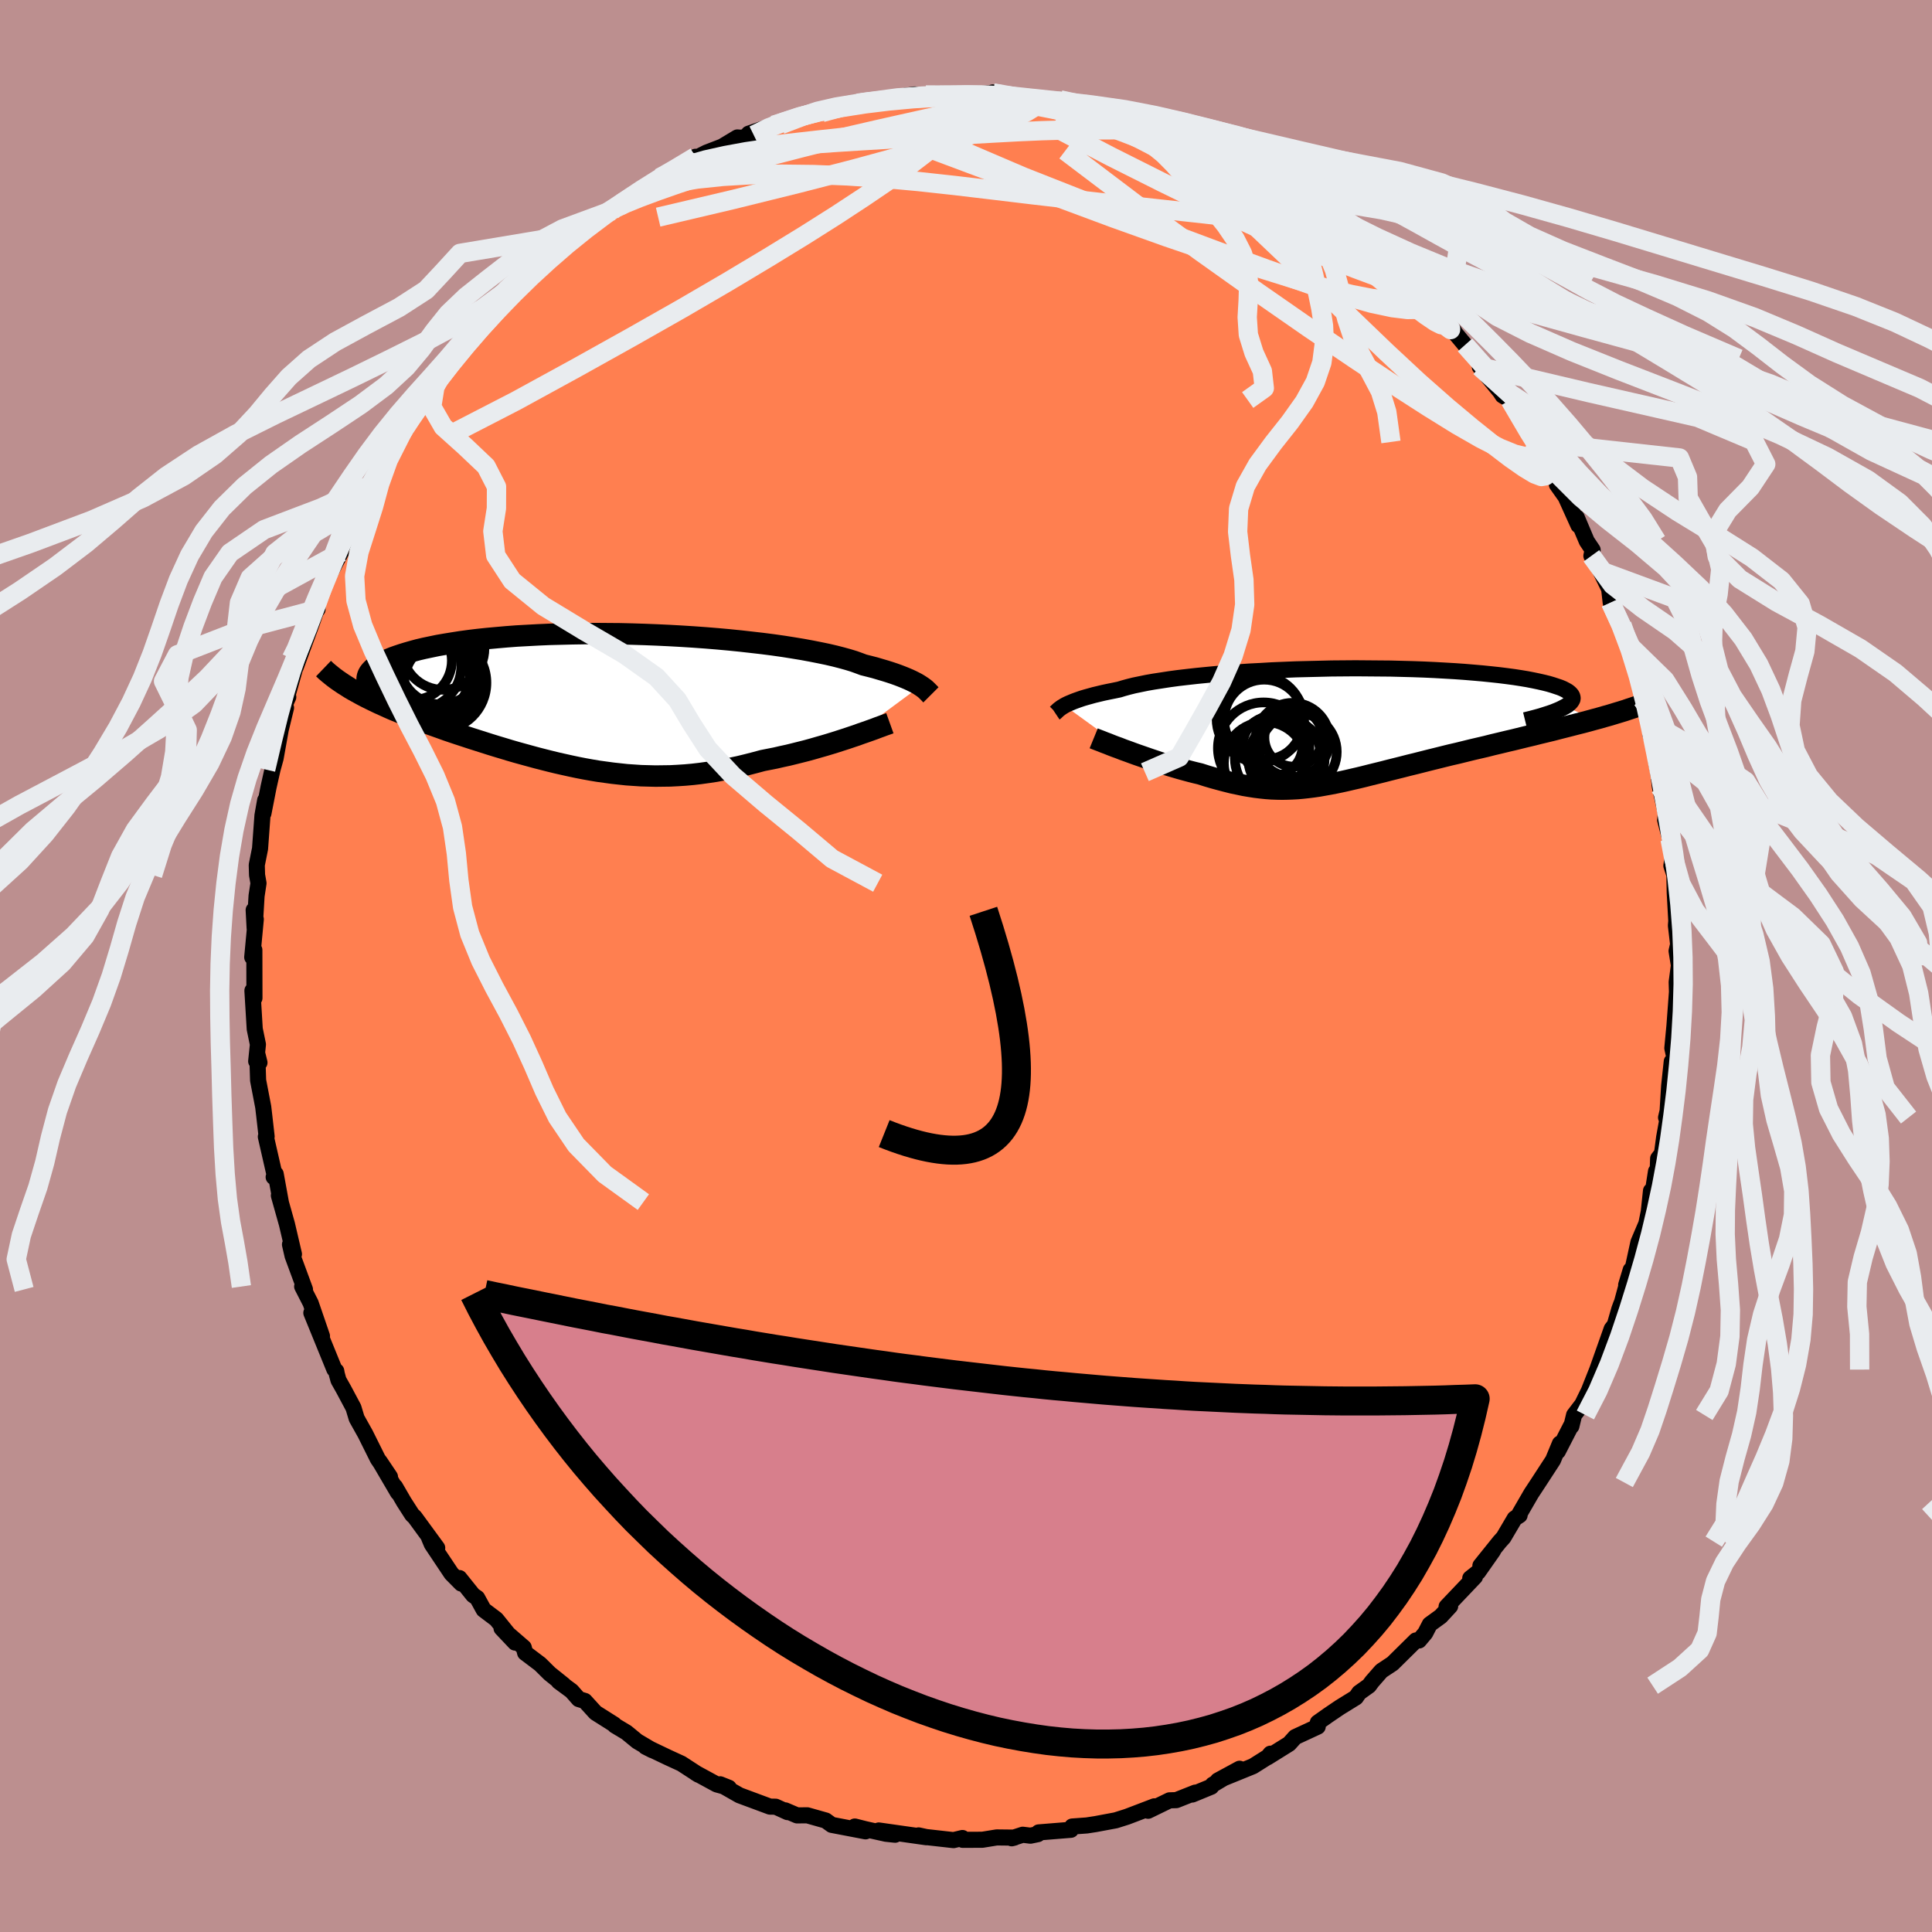 <svg xmlns="http://www.w3.org/2000/svg" width="500" height="500" viewBox="-100 -100 200 200"><defs><clipPath id="c"><path d="m33.32-1.53-.2-.13-.22-.13-.25-.13-.28-.14-.3-.14-.33-.14-.37-.15-.39-.15-.42-.15-.45-.15-.48-.15-.51-.15-.54-.16-.58-.15-.6-.15-.48-.18-.53-.19-.59-.18-.65-.18-.7-.18-.77-.18-.82-.17-.86-.17-.92-.17-.97-.16-1.01-.16-1.05-.15-1.09-.14-1.13-.13-1.15-.13-1.19-.12-1.21-.11-1.22-.1-1.25-.09-1.26-.08-1.26-.07-1.28-.06-1.27-.05-1.27-.04-1.27-.03-1.26-.01-1.25-.01h-1.23l-1.22.02-1.2.03-1.17.03-1.15.05-1.11.06-1.09.06-1.06.08-1.02.09-.99.09-.95.1-.91.11-.88.12-.83.13-.8.13-.75.13-.72.15-.67.14-.64.15-.59.16-.56.16-.52.16-.48.16-.45.16-.42.17-.38.16-.34.18-.31.17-.27.17-.24.18-.2.18-.17.18-.14.18-.1.18-.07.18-.04.18-.01.18-1.36 1.14.4.22.4.22.42.22.44.22.45.22.46.22.47.21.48.22.5.22.51.21.51.21.53.22.54.21.55.21.56.22.57.21.59.21.59.21.61.22.62.21.63.21.64.21.64.21.66.21.66.21.66.21.68.21.67.2.69.21.69.2.69.19.69.19.7.19.7.18.71.18.7.17.71.16.72.16.71.15.72.14.72.13.72.12.73.1.73.1.73.08.74.08.74.05.74.05.75.02.76.02.75-.01.77-.01.77-.04.77-.05.78-.07.78-.09.79-.11.8-.12.8-.15.81-.16.81-.17.82-.2.82-.21.82-.22.66-.13.66-.13.65-.15.65-.14.65-.16.64-.16.63-.16.62-.17.62-.18.6-.17.6-.18.58-.18.56-.18.56-.18.53-.18"/></clipPath><clipPath id="b"><path d="m-29.36-2.02.19-.1.21-.1.24-.1.26-.11.29-.11.31-.11.35-.12.37-.11.4-.11.43-.12.46-.11.5-.12.52-.11.55-.11.58-.12.46-.14.51-.14.56-.14.63-.13.68-.14.74-.13.79-.12.84-.13.89-.12.94-.11.98-.11 1.02-.1 1.06-.1 1.1-.09 1.12-.08 1.15-.08 1.18-.06 1.19-.07 1.22-.05 1.22-.05 1.23-.03 1.24-.03 1.24-.03 1.24-.01 1.23-.01 1.22.01 1.21.01 1.19.01 1.17.03 1.15.03 1.13.04 1.09.05 1.07.06 1.03.06 1 .07.96.08.92.08.88.09.84.09.8.1.75.1.71.11.66.11.62.12.57.12.53.12.48.12.44.13.39.13.36.12.31.13.27.14.23.13.18.14.14.14.1.13.06.15.02.14-.02.14-.07.14-.11.15-.14.14-.18.15-.23.14 2.97 1.35-.58.16-.6.16-.6.15-.62.16-.63.16-.63.16-.65.17-.66.16-.67.16-.67.17-.68.16-.69.17-.69.17-.69.16-.7.17-.72.17-.71.18-.73.17-.73.17-.73.18-.73.18-.74.17-.73.18-.72.18-.73.18-.71.18-.71.18-.7.17-.7.18-.68.17-.68.17-.66.17-.65.16-.65.16-.63.16-.62.15-.61.14-.6.14-.59.13-.58.12-.57.11-.56.1-.56.1-.55.08-.55.07-.54.06-.54.05-.54.03-.54.02-.54.01-.55-.01-.55-.02-.55-.04-.57-.06-.57-.07-.58-.09-.59-.1-.61-.13-.62-.13-.63-.16-.65-.17-.66-.18-.68-.2-.69-.22-.51-.12-.51-.13-.52-.14-.51-.14-.51-.15-.51-.15-.52-.16-.51-.16-.5-.17-.51-.17-.49-.17-.49-.17-.49-.17-.47-.17-.46-.17"/></clipPath><filter id="a"><feTurbulence baseFrequency=".05" numOctaves="3" result="noise" type="noise"/><feDisplacementMap in="SourceGraphic" in2="noise" scale="2"/></filter></defs><rect width="100%" height="100%" x="-100" y="-100" fill="#BC8F8F"/><path fill="coral" stroke="#000" stroke-linejoin="round" stroke-width="1.667" d="m73.8-.06-.23 1.73.02.68.01.33-.26 3.5-.22 2.32.23 1.06-.29.33-.27 2.53-.16 2.59-.16.68.13.23-.33 1.83-.22 1.66-.4.52-.04 1.12-.18.21-.46 2.94-.06-.92-.23 2.17-.25 1.22-.82 1.93-.73 3.35-.54 1.07.47-1.55-.9 3.33-.12.29-.16.44-.47 1.63-.32.41-1.49 4.21-.2.5-.67 1.69-.69 1.41-.84 1.1-.28 1.16-.02-.08-1.38 2.68.21-.8-.71 1.71-1.51 2.32-.75 1.14-1.36 2.35.16-.1-.51.33-1.16 1.97-.39.43-2 2.49 1.32-1.56-1.55 2.21-.82.65.49-.15-2.94 3.09.37-.05-.98 1.06-1.13.82-.47.91-.64.76h-.33l-2.42 2.39-1.15.76-.97 1.11-.31.42-1.02.73-.34.49-1.67 1.03-1.21.82-1.06.75-.01.42-2.33 1.08-.63.7-2.23 1.39.3-.37-.05.19-1.76 1.11-3.64 1.48 2.25-1.22-2.78 1.65-.15.21-1.97.81.32-.2-1.97.78-.7.02-2.22 1.08.65-.46-2.2.84-.63.24-1.17.37-2.09.39-.91.14-1.51.11-.13.34-3.34.27-.08.18-.77.16-.8-.1-1.14.37.28-.07-1.83-.02-1.48.24-2.04.01-.03-.19-.92.22-2.84-.32-.78-.17.8.19-4.92-.7 1.69.44-.95-.1-2.11-.47-1.11-.28 1.11.5-3.5-.67-.62-.45-1.91-.54-1.06.01-1.22-.52.24.18-1.23-.56-.6-.01-3.15-1.17-2-1.14.9.36-1.26-.35-2.17-1.18.29.18-1.77-1.15-1.35-.62-2.37-1.13.71.36-1.56-.92-1.12-.92-1.2-.72-.07-.1-1.93-1.22-1.11-1.22-.63-.19-.74-.84-1.33-.98.52.35-1.46-1.17-.99-.98-1.55-1.17-.14-.55-2.3-1.99 1.4 1.48-1.95-2.42-1.3-.98-.67-1.22-.42-.29-1.42-1.77.19.57-1.02-1.03-2.03-3.04-.28-.66.84 1.04-2.34-3.2-.25-.23-.86-1.34-.91-1.57.29.61-1.88-3.21 1.06 1.58-1.26-1.85-1.29-2.59-.9-1.61-.33-1.1-1.03-1.93-.52-.92-.18-.66-.05-.29-.2-.18-2.38-5.84 1.1 2.4-1.17-3.41-.88-1.72.29.3-1.28-3.47-.27-1.18.09-.17.32 1.17-.73-3.12-.83-2.95.2.68-.53-2.91-.21.32.12-.11-.93-4.07.08-.02-.24-2.11-.11-.94-.53-2.76-.09-2.77.23.93-.34-.14.18-1.74-.33-1.6-.24-3.97.03.31.18.46-.01-4.98-.22.75.37-3.93-.22-.95.1 1.88.2-3.35.2-1.31-.15-.85-.03-1.03.34-1.7.25-3.43.28-1.58-.18 1.36.53-2.71.41-1.83.32-1.16.51-2.85-.11.42.68-2.8-.2-.15.43-.96-.27.51 1.25-4.48.26-.72-.47 1.6 1.66-4.52.6-1.74v.27l-.35.5 1.11-3.22 1.68-3.19-.25.29 1.05-2.25.16-1.2.79-1.3-.02.57.77-2.02.7-1.11 1.11-2.23-.03.46.56-1.05 1.64-2.86.25-.08.02-.25 1.23-1.96 1.49-2.07-.08.07.15-.41 1.27-1.73.03.38.84-1.5 1.66-1.82.65-.52.52-1.01 1.92-1.92-.75 1 .87-.94.88-1.24 1.57-1.29 1.15-1.21.6-.63.97-.77 1.39-1.47 1.64-.95-.41-.06 1.29-.98 2.41-1.3-.5.11 1.51-1 .89-.48v-.05l2.39-1.46.64-.52.48-.42 3.24-1.76-.56.43 1.7-.86 1.61-.62 1.58-.95.39.03 1.31-.27-.53-.15 2.58-.88-.32.15 1.07-.21 2-.66 1.78-.72.47.13-.76.06 4.22-1.1.12.36 1.78-.63-1.64.34 1.32-.21 4.57-.69-1.97.47 3.12-.42 1.42.03.32.07 2.38-.07.74-.11-.55.06 2.67-.17-.05-.07 1.55.34 2.4.24-1.59-.12 4.38.45-.3-.06.54-.08 1.87.53.52-.12 1.38.53 2.96.58-1.22-.42 2.77 1.15.51.16.61.28 3.27.71-.59.02 2.92 1.14-.93-.25.16.07 1.63.69.54.12 2.49 1.21 1.21.44 1.27.83.47.2.52.57 2.49 1.42.09.11.79.58 1.14.87 1.32 1.08.92.42 1.64 1.39-.22-.47.56.81 2.76 2.06-.05.18.82.64.08.39 2.78 2.39.37.59.66.57.74.69-1.05-1.02 2.49 2.68.25.39.97 1.16 1.45 1.43 1 1.71-.92-.87 2.09 2.55.27.41.77.47.85 1.51 1.64 2.83.92 1.53-.12-.12.22.37 1.24 2 .1.64.9 1.27 1.33 2.94-.17-.8 1.03 2.44.61.91-.13.61.93 1.56.91 1.87.16 1.41.67 1.46.49.84-.09.31.68 1.65.1.1 1.29 4.42.04-.08.1 1.33.66 1.78.46 2.14-.3-.34.94 3.08-.32-.11.2.98.17 1.52.61 2.73-.06.71.51 1.98-.02-1.34.27 3.29-.12.79.31.94.04 1.89.16 2.89-.04.47.23 1.95-.16.69.24 1.49-.23 1.73" filter="url(#a)"/><path fill="#fff" d="m-29.36-2.02.19-.1.21-.1.24-.1.26-.11.29-.11.31-.11.35-.12.37-.11.4-.11.43-.12.46-.11.5-.12.52-.11.55-.11.58-.12.46-.14.51-.14.56-.14.63-.13.68-.14.74-.13.79-.12.84-.13.89-.12.94-.11.98-.11 1.02-.1 1.06-.1 1.1-.09 1.12-.08 1.15-.08 1.18-.06 1.19-.07 1.22-.05 1.22-.05 1.23-.03 1.24-.03 1.24-.03 1.24-.01 1.23-.01 1.22.01 1.21.01 1.19.01 1.17.03 1.15.03 1.13.04 1.09.05 1.07.06 1.03.06 1 .07.96.08.92.08.88.09.84.09.8.1.75.1.71.11.66.11.62.12.57.12.53.12.48.12.44.13.39.13.36.12.31.13.27.14.23.13.18.14.14.14.1.13.06.15.02.14-.02.14-.07.14-.11.15-.14.14-.18.15-.23.14 2.97 1.35-.58.16-.6.16-.6.15-.62.16-.63.16-.63.16-.65.17-.66.16-.67.16-.67.17-.68.16-.69.17-.69.17-.69.16-.7.17-.72.17-.71.18-.73.17-.73.17-.73.18-.73.18-.74.17-.73.18-.72.18-.73.18-.71.18-.71.18-.7.17-.7.18-.68.17-.68.17-.66.17-.65.16-.65.16-.63.16-.62.15-.61.14-.6.14-.59.13-.58.12-.57.11-.56.1-.56.1-.55.08-.55.07-.54.06-.54.05-.54.03-.54.02-.54.01-.55-.01-.55-.02-.55-.04-.57-.06-.57-.07-.58-.09-.59-.1-.61-.13-.62-.13-.63-.16-.65-.17-.66-.18-.68-.2-.69-.22-.51-.12-.51-.13-.52-.14-.51-.14-.51-.15-.51-.15-.52-.16-.51-.16-.5-.17-.51-.17-.49-.17-.49-.17-.49-.17-.47-.17-.46-.17" filter="url(#a)" transform="translate(39.56 -24.94)"/><path fill="#fff" d="m33.32-1.53-.2-.13-.22-.13-.25-.13-.28-.14-.3-.14-.33-.14-.37-.15-.39-.15-.42-.15-.45-.15-.48-.15-.51-.15-.54-.16-.58-.15-.6-.15-.48-.18-.53-.19-.59-.18-.65-.18-.7-.18-.77-.18-.82-.17-.86-.17-.92-.17-.97-.16-1.01-.16-1.05-.15-1.09-.14-1.13-.13-1.15-.13-1.19-.12-1.21-.11-1.22-.1-1.25-.09-1.26-.08-1.26-.07-1.28-.06-1.27-.05-1.27-.04-1.27-.03-1.26-.01-1.25-.01h-1.23l-1.22.02-1.2.03-1.17.03-1.15.05-1.11.06-1.09.06-1.06.08-1.02.09-.99.09-.95.1-.91.11-.88.12-.83.13-.8.13-.75.13-.72.15-.67.14-.64.15-.59.16-.56.16-.52.16-.48.16-.45.16-.42.17-.38.16-.34.18-.31.17-.27.17-.24.18-.2.18-.17.18-.14.18-.1.18-.07.18-.04.18-.01.18-1.36 1.14.4.22.4.22.42.22.44.22.45.22.46.22.47.21.48.22.5.22.51.21.51.21.53.22.54.21.55.21.56.22.57.21.59.21.59.21.61.22.62.21.63.21.64.21.64.21.66.21.66.21.66.21.68.21.67.2.69.21.69.2.69.19.69.19.7.19.7.18.71.18.7.17.71.16.72.16.71.15.72.14.72.13.72.12.73.1.73.1.73.08.74.08.74.05.74.05.75.02.76.02.75-.01.77-.01.77-.04.77-.05.78-.07.78-.09.79-.11.8-.12.8-.15.81-.16.81-.17.82-.2.82-.21.82-.22.66-.13.66-.13.65-.15.65-.14.65-.16.64-.16.63-.16.62-.17.62-.18.6-.17.6-.18.58-.18.56-.18.56-.18.53-.18" filter="url(#a)" transform="translate(-38.01 -27.47)"/><g fill="none" stroke="#000" transform="translate(39.56 -24.94)"><path stroke-linejoin="round" stroke-width="1.667" d="m-30.34-1.27.06-.04.06-.06.06-.06.08-.07.08-.08.1-.08.11-.08.12-.09.15-.09.16-.1.19-.1.21-.1.24-.1.26-.11.29-.11.31-.11.35-.12.37-.11.4-.11.43-.12.46-.11.5-.12.52-.11.55-.11.58-.12.46-.14.51-.14.56-.14.63-.13.68-.14.74-.13.79-.12.84-.13.89-.12.94-.11.98-.11 1.02-.1 1.06-.1 1.1-.09 1.12-.08 1.15-.08 1.18-.06 1.19-.07 1.22-.05 1.22-.05 1.23-.03 1.24-.03 1.24-.03 1.24-.01 1.23-.01 1.22.01 1.21.01 1.19.01 1.17.03 1.15.03 1.13.04 1.09.05 1.07.06 1.03.06 1 .07.96.08.92.08.88.09.84.09.8.1.75.1.71.11.66.11.62.12.57.12.53.12.48.12.44.13.39.13.36.12.31.13.27.14.23.13.18.14.14.14.1.13.06.15.02.14-.02.14-.07.14-.11.15-.14.14-.18.15-.23.14-.26.14-.3.15-.33.14-.37.15-.4.14-.44.14-.47.15-.51.14-.53.14-.57.14" filter="url(#a)"/><path stroke-linejoin="round" stroke-width="2.222" d="m-26.34 1.37.22.09.26.1.29.11.32.13.35.13.37.15.39.15.42.15.43.17.45.16.46.17.47.17.49.17.49.17.49.17.51.17.5.17.51.16.52.16.51.15.51.15.51.14.52.14.51.13.51.12.69.22.68.2.66.18.65.17.63.16.62.13.61.13.59.1.58.09.57.07.57.06.55.04.55.02.55.01.54-.01.54-.02.54-.03.54-.05.54-.06.55-.07.55-.08.56-.1.56-.1.57-.11.58-.12.59-.13.6-.14.61-.14.62-.15.63-.16.65-.16.65-.16.66-.17.68-.17.68-.17.7-.18.7-.17.71-.18.71-.18.73-.18.72-.18.73-.18.74-.17.73-.18.73-.18.73-.17.73-.17.71-.18.72-.17.7-.17.69-.16.69-.17.69-.17.68-.16.67-.17.67-.16.66-.16.65-.17.63-.16.63-.16.62-.16.6-.15.6-.16.58-.16.56-.15.55-.16.54-.15.52-.16.5-.15.49-.15.47-.16.46-.15.44-.15.43-.15" filter="url(#a)"/><circle cx="-5.66" cy="1.289" r="3.008" clip-path="url(#b)" filter="url(#a)"/><circle cx="-5.755" cy="1.534" r="3.836" clip-path="url(#b)" filter="url(#a)"/><circle cx="-5.18" cy="2.774" r="4" clip-path="url(#b)" filter="url(#a)"/><circle cx="-8.6" cy="3.939" r="4.264" clip-path="url(#b)" filter="url(#a)"/><circle cx="-6.39" cy="3.474" r="3.95" clip-path="url(#b)" filter="url(#a)"/><circle cx="-8.75" cy="2.384" r="4.73" clip-path="url(#b)" filter="url(#a)"/><circle cx="-9.13" cy="-.636" r="4.488" clip-path="url(#b)" filter="url(#a)"/><circle cx="-7.26" cy="3.419" r="4.468" clip-path="url(#b)" filter="url(#a)"/><circle cx="-7.83" cy="2.164" r="3.102" clip-path="url(#b)" filter="url(#a)"/><circle cx="-8.7" cy="-.561" r="4.142" clip-path="url(#b)" filter="url(#a)"/></g><g fill="none" stroke="#000" transform="translate(-38.01 -27.47)"><path stroke-linejoin="round" stroke-width="2.222" d="m34.38-.6-.06-.06-.06-.07-.08-.08-.08-.08-.09-.09-.1-.1-.12-.11-.14-.11-.15-.11-.18-.12-.2-.13-.22-.13-.25-.13-.28-.14-.3-.14-.33-.14-.37-.15-.39-.15-.42-.15-.45-.15-.48-.15-.51-.15-.54-.16-.58-.15-.6-.15-.48-.18-.53-.19-.59-.18-.65-.18-.7-.18-.77-.18-.82-.17-.86-.17-.92-.17-.97-.16-1.01-.16-1.05-.15-1.09-.14-1.13-.13-1.15-.13-1.19-.12-1.21-.11-1.22-.1-1.25-.09-1.26-.08-1.26-.07-1.28-.06-1.27-.05-1.27-.04-1.27-.03-1.26-.01-1.25-.01h-1.23l-1.22.02-1.2.03-1.17.03-1.15.05-1.11.06-1.09.06-1.06.08-1.02.09-.99.09-.95.1-.91.11-.88.12-.83.13-.8.13-.75.13-.72.15-.67.14-.64.15-.59.16-.56.16-.52.16-.48.16-.45.16-.42.17-.38.16-.34.18-.31.17-.27.17-.24.18-.2.18-.17.18-.14.18-.1.18-.07.18-.04.18-.01.18.02.18.05.18.07.17.11.18.13.18.16.17.19.18.21.17.23.17.26.17" filter="url(#a)"/><path stroke-linejoin="round" stroke-width="2.222" d="m30.13 2.34-.25.09-.29.1-.32.12-.36.13-.39.15-.42.15-.45.16-.47.16-.49.18-.51.17-.53.18-.56.18-.56.18-.58.18-.6.18-.6.17-.62.18-.62.17-.63.16-.64.16-.65.16-.65.14-.65.15-.66.13-.66.13-.82.22-.82.21-.82.2-.81.17-.81.16-.8.15-.8.12-.79.11-.78.09-.78.07-.77.05-.77.04-.77.01-.75.01-.76-.02-.75-.02-.74-.05-.74-.05-.74-.08-.73-.08-.73-.1-.73-.1-.72-.12-.72-.13-.72-.14-.71-.15-.72-.16-.71-.16-.7-.17-.71-.18-.7-.18-.7-.19-.69-.19-.69-.19-.69-.2-.69-.21-.67-.2-.68-.21-.66-.21-.66-.21-.66-.21-.64-.21-.64-.21-.63-.21-.62-.21-.61-.22-.59-.21-.59-.21-.57-.21-.56-.22-.55-.21-.54-.21-.53-.22-.51-.21-.51-.21-.5-.22-.48-.22-.47-.21-.46-.22-.45-.22-.44-.22-.42-.22-.4-.22-.4-.22-.38-.22-.36-.23-.35-.22-.34-.23-.32-.22-.31-.23-.29-.23-.28-.23-.27-.23-.25-.24" filter="url(#a)"/><circle cx="-16.119" cy="-5.4" r="4.278" clip-path="url(#c)" filter="url(#a)"/><circle cx="-17.859" cy="-2.725" r="4.498" clip-path="url(#c)" filter="url(#a)"/><circle cx="-19.294" cy="-4.15" r="4.08" clip-path="url(#c)" filter="url(#a)"/><circle cx="-16.654" cy="-2.905" r="4.236" clip-path="url(#c)" filter="url(#a)"/><circle cx="-16.369" cy="-3.855" r="4.244" clip-path="url(#c)" filter="url(#a)"/><circle cx="-16.564" cy="-1.85" r="4.928" clip-path="url(#c)" filter="url(#a)"/><circle cx="-15.964" cy="-1.935" r="4.168" clip-path="url(#c)" filter="url(#a)"/><circle cx="-18.644" cy="-3.54" r="4.404" clip-path="url(#c)" filter="url(#a)"/><circle cx="-18.189" cy="-2.55" r="4.894" clip-path="url(#c)" filter="url(#a)"/><circle cx="-16.594" cy="-1.96" r="4.24" clip-path="url(#c)" filter="url(#a)"/></g><g fill="none" stroke="#E9ECEF" stroke-linejoin="round" stroke-width="2"><path d="m44.45-71.74 1.76 1.62.65.79.02.34-.38.13-.67.04h-.93l-1.24-.07-1.64-.21-2.12-.41-2.66-.66-3.24-.94-3.84-1.2-4.42-1.46-4.98-1.7-5.51-1.97-6.05-2.25-6.76-2.61-7.96-2.98m17.66-3.97 1.65.53 1.7.57 1.68.67 1.78.81 1.93.89 2.02.95 2.04.96 1.95.93 1.81.89 1.64.83 1.49.76 1.38.68 1.29.64 1.15.56.85.43.36.16" filter="url(#a)"/><path d="m9.51-89.52.11-.01.75.11 1.08.21 1.22.26 1.24.29 1.16.3 1.06.29.91.28.76.25.57.21.35.16.07.09-.24.02-.57-.05-.88-.12-1.18-.19-1.47-.24-1.81-.32-2.19-.43-2.68-.53-3.26-.62" filter="url(#a)"/><path d="m-2.42-90.07 1.71-.06 1.11-.04h1.04l1.13.03 1.23.08 1.25.12 1.24.12 1.17.13 1.07.12.94.1.78.1.64.1.47.09.28.09.05.08-.21.05-.51.01-.81-.03-1.12-.08-1.42-.11-1.73-.15-2.07-.19-2.58-.25" filter="url(#a)"/><path d="m2.82-90.36.46.06.91.16.89.16.73.15.53.15.26.17-.04.19-.33.23-.64.28-1 .33-1.39.37-1.83.4-2.28.42-2.76.43-3.24.43-3.78.43-4.47.48-5.32.6m80.21 32.2v.09l.17.45.17.58.05.52-.14.34-.41.07-.71-.27-1.06-.64-1.43-1-1.81-1.38-2.19-1.75-2.57-2.15-2.93-2.58-3.31-3.08-3.77-3.62-4.32-4.2-5.01-4.77-5.76-5.33" filter="url(#a)"/><path d="m47.6-68.76.38.4-.11.16-.41.11-.69.11-1.06.02-1.56-.19-2.17-.46-2.85-.81-3.59-1.16-4.35-1.53-5.12-1.87-5.94-2.22-6.75-2.55-7.46-2.94-8.04-3.44m20.66-2.12 1.21.39 1.49.46 1.28.47 1.02.41.79.34.66.29.59.26.55.25.44.2.22.11-.16-.03-.67-.23-1.25-.45-1.85-.67-2.31-.89M2.82-90.36l.6.12 1.33.31 1.58.42 1.72.48 1.82.53 1.89.6 1.95.65 2.01.73 2.08.79 2.13.84 2.12.87 2.08.88 1.99.84 1.9.81 1.77.74 1.64.67 1.45.59 1.23.5 1 .4.79.33.56.22.27.04" filter="url(#a)"/><path d="m19.15-86.97 2.12.55 1.31.49 1.03.45.89.42.9.41.96.44 1.01.45.97.43.79.36.51.26.16.12-.18-.02-.49-.16-.76-.31-1.02-.46-1.34-.66-1.78-.93M43.6-72.95l.14.28.34.47.4.57.25.5-.08.28-.5-.01-.92-.27-1.29-.46-1.66-.62-2.03-.79-2.45-.98-2.95-1.26-3.53-1.58-4.16-1.94-4.78-2.33-5.42-2.72-6-3.13m-45.61 8.75.27-.22 1.09-.52 1.5-.61 1.83-.68 2.11-.74 2.34-.77 2.51-.79 2.62-.76 2.68-.73 2.7-.7 2.68-.67 2.61-.62 2.51-.58 2.36-.53 2.24-.5 2.12-.47 2.04-.43 1.9-.4 1.69-.37 1.43-.36m54.23 35.39.45.87v.33l-.23.21-.45.13-.72-.02-1.08-.26-1.5-.61-1.97-1-2.48-1.42-3-1.86-3.53-2.27-4.08-2.71-4.68-3.17-5.31-3.69-5.99-4.26-6.68-4.89-7.29-5.52" filter="url(#a)"/><path d="m13.52-88.72 1.83.39 1.31.45 1.44.59 1.62.67 1.72.7 1.72.71 1.62.7 1.44.64 1.24.56 1.07.48.94.41.82.33.64.23.34.08-.03-.11-.42-.31m-24.1-7.65-.1.05.64.2.22.27-.32.36-.82.51-1.33.65-1.89.79-2.55.94-3.27 1.06-4.06 1.2-4.88 1.33-5.78 1.49-6.76 1.67-7.69 1.81" filter="url(#a)"/><path d="m-2.74-90.14.77.05.85.06.56.14.31.23.15.36-.03.49-.23.64-.47.77-.77.92-1.09 1.06-1.44 1.22-1.79 1.37-2.16 1.55-2.51 1.7-2.88 1.89-3.29 2.08-3.74 2.29-4.21 2.52-4.7 2.74-5.2 2.95-5.72 3.19-6.27 3.43-6.77 3.49m14.31-21.89 1.54-.88.99-.63.97-.62 1.04-.66 1.09-.69 1.11-.69 1.06-.67.97-.59.8-.47.58-.31.33-.14.03.06-.31.26-.67.46-1.03.66-1.38.85-1.73 1.02-2.17 1.26" filter="url(#a)"/><path d="m-34.75-79.56.84-.39 1.65-.59 2.04-.52 2.37-.4 2.68-.28 2.93-.17 3.16-.06 3.33.04 3.49.14 3.6.24 3.72.34 3.84.42 3.96.47 4.08.49 4.16.48 4.21.47 4.23.46 4.2.46 4.12.46 4.03.44 4.08.55" filter="url(#a)"/><path d="m9.51-89.52.29.13 1.25.52 1.92.85 2.38 1.11 2.71 1.34 2.92 1.52 3.05 1.66 3.14 1.75 3.17 1.8 3.17 1.78 3.11 1.73 3 1.69 2.9 1.69 2.89 1.85" filter="url(#a)"/><path d="m47.6-68.76.53.46.33.34.32.38.34.46.26.43.06.28-.25.02-.6-.3-.99-.67-1.39-1.04-1.8-1.43-2.24-1.83-2.74-2.24-3.37-2.73-4.28-3.41m-7.03-5.06-.35-.03.55.36 1.15.65 1.5.86 1.66.99 1.69 1.06 1.64 1.08 1.57 1.09 1.52 1.1 1.46 1.08 1.41 1.07 1.35 1.02 1.26.96 1.17.87 1.03.75.88.64.73.52.6.43.47.35.3.22.02-.02-.38-.37-.81-.8" filter="url(#a)"/><path d="m9.51-89.52.2.04.99.29 1.5.47 1.81.62 1.97.71 2.05.78 2.06.83 2.03.85 2.01.84 1.93.83 1.83.77 1.64.71 1.38.6 1.07.46.78.3.6.18.55.16m9.64 7.31.75.69.99.99 1.08 1.07.95.94.74.75.58.59.49.53.44.49.37.44.22.31v.09l-.31-.23-.65-.58-.96-.94-1.29-1.31-1.71-1.74-2.3-2.32" filter="url(#a)"/><path d="m-31.72-81.59 1.23-.67 1.71-.66 1.85-.53 2.02-.45 2.17-.4 2.27-.33 2.33-.26 2.39-.21 2.46-.17 2.55-.16 2.64-.16 2.72-.15 2.74-.16 2.72-.17 2.66-.15 2.58-.14 2.52-.11 2.48-.07 2.41-.02h2.28l2.05-.05 1.65-.12m54.18 73.61.39 2.05L74-8.5l1.47 2.78 2.15 2.81 2.13 2.8 1.42 2.83.44 2.86-.26 2.83-.51 2.76-.34 2.65-.04 2.54.24 2.47.35 2.44.36 2.46.34 2.49.37 2.54.43 2.58.49 2.6.51 2.6.44 2.58.34 2.54.21 2.49.08 2.42-.07 2.37-.3 2.31-.63 2.25-1.01 2.17-1.33 2.1-1.46 2.02-1.3 1.97-.93 1.93-.49 1.87-.18 1.8-.2 1.71-.77 1.72-2.04 1.86-2.83 1.85" filter="url(#a)"/><path d="m-4.16-90.17 2.05.01 2.13-.02 1.87.04 1.68.14 1.64.22 1.7.32 1.81.39 1.94.5 2.01.57 1.97.66 1.82.73 1.57.79 1.33.86 1.13.93 1.01 1.02.99 1.12 1.04 1.2 1.11 1.28 1.14 1.34 1.11 1.39.97 1.43.76 1.49.47 1.55.17 1.62-.05 1.69-.1 1.74.12 1.81.58 1.87.87 1.9.2 1.76-1.72 1.23" filter="url(#a)"/><path d="M-7.28-89.75-3.7-90l2.56-.1 2.34-.01 2.4.08 2.44.17 2.42.27 2.38.35 2.35.44 2.34.53 2.34.61 2.38.67 2.44.74 2.57.81 2.74.89 2.95.96 3.19 1.04 3.43 1.12 3.62 1.2 3.76 1.28 3.75 1.36 3.64 1.44 3.41 1.51 3.12 1.57 2.87 1.57 2.74 1.52 2.78 1.44 3.14 1.47 4.01 1.82 5.58 2.39" filter="url(#a)"/><path d="m-11.2-89.32 4.12-.55 2.62-.19 2.24-.08 2.13-.01L2-90.1l2.11.13 2.18.21 2.3.29 2.41.37 2.55.47 2.66.55 2.75.64 2.81.7 2.82.76 2.86.82 2.93.88 3.08.98 3.27 1.09 3.39 1.19 3.38 1.28 3.18 1.34 2.84 1.36 2.47 1.35 2.22 1.34L56.5-73l2.74 1.26" filter="url(#a)"/><path d="m-14.92-88.35 2.62-.71 1.87-.35 1.89-.21 2.15-.16 2.35-.12 2.48-.08H1l2.64.08 2.72.16 2.77.25 2.8.34 2.82.44 2.85.51 2.94.6 3.08.67 3.28.75 3.53.81 3.84.9 4.18.97 4.49 1.05 4.74 1.13 4.9 1.21 4.93 1.29 4.9 1.37 4.89 1.44 4.95 1.5 5.07 1.54 5.15 1.56 5.02 1.56 4.61 1.58 4.06 1.63 3.63 1.71 3.59 1.86 4.08 2.02 5.27 2.23 7.44 2.63 10.91 3.47" filter="url(#a)"/><path d="m-19.17-87.1 2.28-.87 1.53-.51 1.91-.44 2.37-.39 2.63-.32 2.69-.23 2.62-.13 2.53-.05 2.48.03 2.49.11 2.56.2 2.68.28 2.82.36 2.97.45 3.11.54 3.17.62 3.16.69 3.06.75 2.92.82 2.85.89 2.93.98 3.17 1.08 3.49 1.19 3.72 1.27 3.74 1.34 3.55 1.37 3.23 1.36 2.91 1.35 2.64 1.35 2.17 1.27" filter="url(#a)"/><path d="m-19.92-87.04 1.25-.38 1.64-.53 1.83-.48 2.09-.44 2.35-.4 2.53-.32 2.58-.24 2.52-.15 2.44-.06 2.36.01 2.36.1 2.4.17 2.5.25 2.63.34 2.76.42 2.88.52 2.94.61 2.96.68 2.88.73 2.77.76 2.7.79 2.8.88 3.07 1.06 3.41 1.3 3.83 1.62" filter="url(#a)"/><path d="m-21.97-86.01 1.56-.76 1.53-.6 1.66-.55 1.96-.49 2.28-.44 2.48-.39 2.54-.31 2.52-.23 2.43-.15 2.37-.06 2.32.03 2.34.11 2.37.19 2.46.28 2.54.36 2.64.46 2.73.53 2.8.62 2.83.69 2.81.76 2.77.83 2.72.9 2.7.99 2.68 1.09 2.69 1.19 2.65 1.27L44-78.36l2.51 1.37 2.5 1.39 2.61 1.44 2.86 1.52 3.11 1.66 3.09 1.82L63-67.5m-91-16.27-3.2 1.92-2.39 1.5-1.97 1.31-1.88 1.34-1.91 1.44-1.93 1.56-1.89 1.64-1.84 1.69-1.76 1.72-1.7 1.75-1.63 1.77-1.57 1.81-1.51 1.84-1.47 1.89-1.41 1.93-1.37 1.97-1.31 2.01-1.27 2.04-1.22 2.09-1.18 2.17-1.17 2.3-1.18 2.47-1.2 2.66-1.21 2.8-1.15 2.79-.99 2.49-.52 1.06M71.83-18.54l1.75 2.64 1.87 2.45 2.69 2.68 3.63 2.81 3.82 2.85 2.93 2.85L89.88.58l-.08 2.88-.75 2.89-.6 2.88.05 2.82.79 2.73 1.33 2.62 1.6 2.53 1.66 2.47 1.52 2.46 1.22 2.47.82 2.45.44 2.43.31 2.39.45 2.41.76 2.53.95 2.71.86 2.82.52 2.69-.46 2.48" filter="url(#a)"/><path d="m-36.65-78.19-5.12 1.89-3.24 1.72-2.25 1.76-2.27 1.76-2.22 1.76-1.85 1.77-1.44 1.8-1.32 1.83-1.58 1.89-2.09 1.93-2.64 1.97-3.04 2.02-3.18 2.07-3.06 2.13-2.75 2.21-2.33 2.29L-78.9-45l-1.47 2.48-1.16 2.53-.96 2.55-.87 2.55-.89 2.54-1 2.52-1.17 2.53-1.37 2.59-1.59 2.67-1.78 2.75-1.98 2.81-2.22 2.82-2.56 2.8-2.98 2.71-3.36 2.63-3.44 2.62-2.93 2.78-1.71 3.12-.26 3.46-1.01 3.4" filter="url(#a)"/><path d="m-39.06-76.89-1.76 1.4-2.33 1.76-2.35 1.84-2.02 1.85-1.67 1.81-1.49 1.79-1.48 1.79-1.54 1.81-1.64 1.85-1.71 1.9-1.71 1.97-1.67 2.06-1.59 2.13-1.54 2.21-1.53 2.27-1.56 2.33-1.62 2.37-1.65 2.44-1.6 2.48-1.47 2.54-1.27 2.57-1.08 2.6-.96 2.59-.93 2.54-1 2.51-1.12 2.5-1.26 2.58-1.33 2.77-1.28 3.09-.98 3.12" filter="url(#a)"/><path d="m-40.35-75.91-1.57 1.36-1.8 1.72-1.75 1.76-1.68 1.74-1.62 1.73-1.6 1.76-1.56 1.81-1.52 1.86-1.47 1.9-1.41 1.94-1.37 1.99-1.31 2.02-1.26 2.07-1.21 2.13-1.17 2.22-1.15 2.35-1.13 2.47-1.12 2.59-1.09 2.64-1.02 2.6-.92 2.47-.79 2.33-.66 2.2-.6 2.21-.61 2.47-.76 3.23" filter="url(#a)"/><path d="m-39.94-75.85-12.44 2.08-1.76 1.92-1.75 1.87-2.8 1.81-3.35 1.78-3.27 1.78-2.71 1.79-2.07 1.84-1.67 1.89-1.62 1.96-1.92 2.06-2.45 2.13-3.22 2.21-4.22 2.27-5.32 2.32-6.3 2.37-6.91 2.42-6.94 2.48-6.39 2.54-5.44 2.57-4.37 2.6-3.4 2.59-2.61 2.54-1.93 2.48-1.32 2.45-1.23 2.49-3 2.73-7.33 3.73" filter="url(#a)"/><path d="m-42.97-73.43-2.2 1.67-2.4 1.87-2.43 1.8-2.82 1.76-3.3 1.77-3.59 1.79-3.74 1.83-3.92 1.88-4.1 1.96-4.13 2.06-3.85 2.14-3.35 2.21-2.86 2.26-2.65 2.32-2.8 2.37-3.19 2.42-3.63 2.48-3.97 2.53-4.2 2.58-4.37 2.6-4.56 2.58-4.86 2.54-5.24 2.47-5.55 2.45-5.39 2.48-4.34 2.74-4.28 3.72m216.35-7.91 2.87 3.51 1.91 2.77 2.01 2.57 2.14 2.61 2.15 2.69 2.17 2.74 2.2 2.77 2.02 2.81 1.61 2.83 1.03 2.81.53 2.75.24 2.65.18 2.53.28 2.45.39 2.4.48 2.41.56 2.46.73 2.52 1.02 2.57 1.32 2.61 1.49 2.63 1.39 2.63 1.11 2.59.88 2.48.84 2.35.83 2.26.37 2.4-1.11 2.87-3.65 3.35M-53.88-61.96l-1.1 2.02-.33 2.05 1.19 2.07 2.28 2.05 2.16 2.05 1.08 2.11-.01 2.23-.37 2.37.3 2.52 1.7 2.61 3.21 2.61 4.19 2.54 4.2 2.45 3.34 2.37 2.16 2.36 1.47 2.46 1.69 2.62 2.6 2.78 3.37 2.88 3.51 2.86 3.38 2.85 4.72 2.53m-49.07-46.96-1.59 3.14-.9 2.5-.63 2.32-.74 2.33-.77 2.4-.45 2.47.14 2.54.7 2.57 1.08 2.59 1.21 2.6 1.24 2.58 1.29 2.58 1.35 2.57 1.3 2.61 1.09 2.65.73 2.69.4 2.74.26 2.76.39 2.78.74 2.79 1.14 2.78 1.4 2.76 1.47 2.72L-46 7.62l1.21 2.65 1.15 2.67 1.35 2.73 1.94 2.87 2.96 3.02 3.99 2.88m-28.09-74.29-5.29 2.44-5.89 2.24-3.53 2.41-1.75 2.51-1.09 2.56-.98 2.59-.87 2.61-.58 2.6-.24 2.59-.06 2.57-.14 2.57-.44 2.61-.81 2.65-1.17 2.7-1.47 2.73-1.78 2.77-2.16 2.78-2.65 2.78-3.14 2.78-3.51 2.75-3.58 2.73-3.3 2.69-2.73 2.67-2.07 2.69-1.65 2.74-1.59 2.8-1.9 2.8-2.24 2.69-2.04 2.41-.29 2.05" filter="url(#a)"/><path d="m-61.49-49.85-1.76 2.45-3.72 2.27-4.29 2.42-2.84 2.53-1.11 2.58-.3 2.6-.51 2.62-1.38 2.62-2.51 2.61-3.59 2.59-4.46 2.6-4.97 2.63-5.08 2.68-4.83 2.72-4.25 2.75-3.46 2.78-2.64 2.79-1.88 2.78-1.29 2.78-.89 2.77-.58 2.74-.33 2.73-.11 2.72.01 2.71-.11 2.7-.5 2.69-1.11 2.65-1.71 2.6-1.96 2.56-1.65 2.56-.86 2.63.03 2.73.34 2.78-.32 2.64-1.65 2.27-2.52 1.99-1.89 2.41" filter="url(#a)"/><path d="m-61.49-49.85-2.64 2.45-4.36 2.26-3.06 2.42-1.27 2.53-.57 2.57-.94 2.6-1.76 2.62-2.46 2.61-2.78 2.6-2.86 2.59-2.9 2.59-3.06 2.63-3.24 2.67L-96.6-14l-2.78 2.75-1.95 2.77-.93 2.79.02 2.79.59 2.78.65 2.76.24 2.74-.49 2.72-1.31 2.71-1.98 2.71-2.34 2.71-2.36 2.7-2.06 2.65-1.53 2.59-.91 2.5-.23 2.49.45 2.61.93 2.86.65 3.1-1.08 2.9-4.18 1.59" filter="url(#a)"/><path d="m-62.96-46.72-1.52 1.58-.91 2.4-.87 2.56-.91 2.58-.98 2.59-1.04 2.62-1.08 2.61-1.11 2.59-1.1 2.57-1.03 2.58-.91 2.61-.76 2.65-.6 2.71-.47 2.74-.36 2.77-.28 2.78-.2 2.79-.12 2.77-.05 2.75.02 2.73.05 2.7.08 2.69.07 2.71.09 2.72.1 2.74.16 2.7.23 2.58.33 2.37.4 2.14.36 2.06.36 2.51" filter="url(#a)"/><path d="m-64.69-42.83-7.77 4.25-1.9 2.81-.64 2.45-.27 2.3-.29 2.3-.53 2.42-.9 2.58-1.29 2.72-1.63 2.8-1.8 2.83-1.72 2.81-1.45 2.75-1.13 2.7-.87 2.69-.77 2.7-.83 2.74-1 2.79-1.17 2.8-1.25 2.82-1.18 2.79-.97 2.78-.72 2.72-.6 2.62-.71 2.54-.87 2.5-.84 2.5-.53 2.48.82 3.12" filter="url(#a)"/><path d="m-67.13-36.92-7.54 2-6.96 2.7-1.44 2.74 1.27 2.58 1.18 2.47-.07 2.48-1.33 2.54-2 2.63-1.97 2.69-1.52 2.73-1.09 2.74-1.06 2.75-1.55 2.77-2.33 2.76-3 2.73-3.3 2.69-3.19 2.63-2.84 2.59-2.37 2.59-1.83 2.67-1.18 2.88-.64 3.41M71.14-23.67l2.51 2.29 2.93 2.35L78-16.51l.47 2.58.45 2.6.78 2.65.97 2.7.89 2.73.65 2.78.37 2.81.17 2.83.07 2.8.13 2.74.32 2.65.57 2.56.73 2.48.7 2.44.42 2.44-.03 2.48-.51 2.52-.87 2.58-.97 2.61-.85 2.62-.61 2.61-.38 2.57-.29 2.5-.36 2.41-.53 2.36-.67 2.38-.62 2.43-.33 2.35-.09 2.01-1.17 1.88" filter="url(#a)"/><path d="m70.02-27.59 2.38 3.29 4.6 2.65 3.71 2.53 1.59 2.55.12 2.58-.42 2.61-.43 2.65-.26 2.7-.03 2.73.19 2.78.38 2.81.53 2.82.61 2.79.66 2.75.67 2.65.64 2.57.56 2.48.42 2.45.29 2.45.17 2.48.13 2.53.11 2.57.06 2.61-.04 2.63-.23 2.61-.45 2.57-.63 2.5-.77 2.42-.88 2.36-.99 2.39-1.08 2.43-1.03 2.35-.85 2.01-1.23 1.88" filter="url(#a)"/><path d="m70.02-27.59 2.31 3.28 1.93 2.64 2.73 2.52 5.03 2.54 6.44 2.57 5.81 2.59 3.86 2.64 1.88 2.68.65 2.73.24 2.76.31 2.8.5 2.82.65 2.8.69 2.75.64 2.66.56 2.55.47 2.46.49 2.41.74 2.41 1.26 2.46 2.02 2.52 2.79 2.57 3.25 2.61 3.16 2.65 2.52 2.68 1.79 2.66 1.5 2.53 1.9 2.22 2.34 1.85.53 1.67" filter="url(#a)"/><path d="m68.59-33.26 3.76 3.67 1.85 2.95L75.75-24l1.65 2.55 1.3 2.53.74 2.56.46 2.6.63 2.68 1.14 2.74 1.78 2.79 2.44 2.83L88.92.13l3.57 2.88 4.04 2.89 4.37 2.88 4.46 2.83 4.21 2.75 3.62 2.65 2.8 2.55 1.95 2.49 1.33 2.47 1.05 2.48 1.11 2.5 1.31 2.44 1.5 2.29 1.92 2.13 3.05 2.37 3.23 3.55" filter="url(#a)"/><path d="m67.9-35.32.87 2.52 1.07 2.83.97 2.75.81 2.65.74 2.6.83 2.57 1.04 2.56 1.27 2.57 1.38 2.61 1.27 2.64.96 2.67.53 2.72.15 2.76-.12 2.8-.23 2.81-.2 2.8-.14 2.76-.07 2.67-.04 2.56-.05 2.47-.09 2.41-.13 2.4-.11 2.45-.02 2.52.12 2.57.23 2.61.19 2.65-.05 2.74-.38 2.85-.74 2.79-1.53 2.49" filter="url(#a)"/><path d="m66.74-37.62 1.04 2.29.97 2.58.84 2.72.7 2.71.59 2.66.53 2.6.5 2.58.47 2.57.45 2.59.42 2.61.36 2.64.29 2.68.21 2.72.11 2.76.02 2.79-.08 2.81L74 7.5l-.23 2.75-.27 2.68-.32 2.57-.34 2.47-.39 2.41-.45 2.41-.53 2.45-.6 2.52-.69 2.58-.76 2.6-.83 2.66-.92 2.74-1.07 2.86-1.19 2.78-1.29 2.5" filter="url(#a)"/><path d="m66.74-37.62 1.07 2.3 1.14 2.59 1.26 2.72 1.2 2.72.98 2.66.76 2.62.66 2.58.65 2.58.71 2.6.78 2.61.82 2.65.8 2.7.72 2.73.54 2.76.32 2.8.07 2.81-.16 2.79-.31 2.74-.39 2.67-.39 2.58-.37 2.5-.34 2.45-.36 2.44-.39 2.48-.44 2.52-.48 2.58-.52 2.62-.59 2.65-.68 2.66-.76 2.63-.77 2.51-.73 2.31-.73 2.14-.97 2.26-1.69 3.13" filter="url(#a)"/><path d="m65.67-40.9 7.72 2.85 1.3 2.6.63 2.64.76 2.69.87 2.69.98 2.65 1 2.61.9 2.58.66 2.58.43 2.58.36 2.6.5 2.64.8 2.67 1.19 2.72 1.54 2.75 1.8 2.8L89 4.56l1.81 2.81 1.55 2.77 1.14 2.68.71 2.57.33 2.46.08 2.38-.1 2.38-.31 2.45-.58 2.53-.76 2.58-.6 2.54-.05 2.56.28 2.83.01 3.68" filter="url(#a)"/><path d="m64.74-42.46 2.18 3 3.12 2.44 3.38 2.32 2.78 2.44 1.99 2.58 1.44 2.64 1.18 2.63 1.1 2.61 1.18 2.6 1.51 2.6 2.01 2.64 2.52 2.69 2.77 2.74 2.61 2.78 2.06 2.83L97.9-.06l.72 2.88.44 2.89.53 2.88.82 2.84 1.1 2.76 1.2 2.67 1.08 2.58.88 2.51.74 2.49.75 2.5.82 2.5.78 2.45.59 2.3.43 2.15.47 2.38-.35 3.56" filter="url(#a)"/><path d="m58.81-54.25 15.05 1.66.83 1.98.07 2.17 1.33 2.34 1.44 2.46.6 2.55-.27 2.59-.51 2.62-.08 2.65.67 2.65 1.39 2.66 1.81 2.64 1.84 2.62 1.63 2.61 1.35 2.59 1.23 2.6 1.38 2.61 1.82 2.64 2.39 2.67 2.94 2.71 3.26 2.75 3.31 2.79 3.09 2.83 2.72 2.85 2.35 2.82 2.09 2.75 2 2.59 2 2.42 1.87 2.25 1.41 2.21.85 2.46.71 3.12-.68 4.34" filter="url(#a)"/><path d="m56.32-58.59 1.92 3.27 1.49 2.39 1.67 2.18 2.22 2.22 2.79 2.33 3.1 2.43 2.96 2.51 2.4 2.57 1.6 2.6.8 2.63.23 2.64v2.64l.12 2.64.49 2.61 1 2.58 1.48 2.58 1.81 2.57 1.97 2.58 1.97 2.6 1.88 2.65 1.73 2.67 1.51 2.71 1.2 2.75.8 2.83.47 2.94.39 3.04.84 3.05 2.41 3.07M53.19-62.02l11.31 2.67 11.26 2.56 5.81 2.45 1.22 2.39-1.58 2.39-2.36 2.4-1.46 2.38.37 2.37 2.34 2.35 3.81 2.37 4.44 2.4 4.26 2.45 3.62 2.51 3 2.55 2.79 2.58 3.1 2.59 3.71 2.58 4.21 2.58 4.33 2.61 4.07 2.65 3.75 2.71 3.72 2.76 4.24 2.8 5.2 2.81 6.17 2.83 6.41 2.91 5.42 3.08 3.49 3.31 1.53 3.99" filter="url(#a)"/><path d="m53.19-62.02 2.98 2.69 3.94 2.58 3.59 2.47 3.13 2.41 3.19 2.41 3.62 2.4 3.93 2.4 3.79 2.39 3.07 2.38 1.93 2.4.71 2.43-.23 2.48-.7 2.53-.66 2.56-.18 2.6.55 2.6 1.37 2.62 2.16 2.63 2.78 2.65 3.17 2.7 3.27 2.73 3.08 2.79 2.6 2.82 1.95 2.86 1.26 2.89.71 2.91.43 2.9.47 2.88.75 2.8 1.13 2.69 1.54 2.58 1.89 2.48 1.99 2.46 1.48 2.53.17 2.74-1.23 2.93-.87 2.5" filter="url(#a)"/><path d="m51.66-64.29 2.23 2.51 1.97 2.06 1.91 2.09 1.87 2.17 1.87 2.2 1.95 2.22 2.15 2.26 2.4 2.33 2.63 2.4 2.74 2.48 2.67 2.53 2.4 2.58 2.02 2.61 1.6 2.64 1.24 2.64.98 2.63.86 2.6.88 2.59 1.08 2.55 1.38 2.54 1.73 2.55 2.07 2.57 2.32 2.65 2.3 2.77 1.6 2.73.06 2.33M35.48-79.11l2.36 1.73 2.19 1.47 2.22 1.42 2.43 1.51 3.08 1.62 4.23 1.71 5.54 1.77 6.52 1.81 6.87 1.88 6.55 1.94 5.81 2 4.93 2.07 4.07 2.11 3.32 2.17 2.71 2.2 2.24 2.25 1.99 2.3 2.06 2.38 2.53 2.44 3.43 2.51 4.46 2.57 5.19 2.6 5.31 2.65 5.02 2.69 5.1 2.7 5.72 2.65 5.52 2.36 3.76 1.54" filter="url(#a)"/><path d="m34.69-79.69 8.33 1.4 6.4 1.44 1.68 1.56-.22 1.62-.24 1.62.48 1.59 1.44 1.59L55-67.23l3.4 1.73 4.27 1.87 5 2 5.48 2.12 5.64 2.21 5.45 2.29 4.94 2.34 4.19 2.36 3.29 2.39 2.37 2.38 1.63 2.38 1.23 2.37 1.4 2.38 2.16 2.4 3.46 2.44 5 2.5 6.38 2.56 7.19 2.6 7.12 2.61 6.14 2.58 4.73 2.54 3.79 2.5 4 2.52 4.86 2.7 5.21 2.91" filter="url(#a)"/><path d="m32.11-81.22 2.37 1.44 2.35 1.4 2.65 1.45 3.08 1.53 3.46 1.58 3.86 1.59 4.45 1.56 5.11 1.55 5.55 1.59 5.51 1.67 4.96 1.79 4.16 1.94 3.45 2.06 3.15 2.18 3.38 2.26 4.12 2.32 5.13 2.36 5.99 2.37 6.2 2.38 5.66 2.36 4.9 2.37 4.59 2.53 2.76 2.78" filter="url(#a)"/><path d="m22.42-86.26 2.62.76 1.58.64 1.68.85 2.3 1.07 3.08 1.22 3.7 1.3 4.02 1.35 3.97 1.37 3.61 1.41 3.13 1.45 2.72 1.5 2.55 1.57 2.6 1.64 2.78 1.71 3.02 1.77 3.39 1.82 3.96 1.89 4.84 1.95 5.97 2.03 7.12 2.1 7.99 2.15 8.16 2.16 7.12 2.1 4.29 2.02-.53 2.01" filter="url(#a)"/><path d="m19.15-86.97 2.82.76 4.45.85 6.05.96 6.55 1.04 5.87 1.11 4.36 1.19 2.77 1.26 1.86 1.34 1.88 1.42 2.58 1.48 3.44 1.53 4.02 1.56 4.1 1.57 3.75 1.59 3.2 1.62 2.72 1.7 2.44 1.81 2.47 1.92 2.82 2.06 3.42 2.16 4.18 2.26 5.02 2.33 5.81 2.37 6.4 2.39 6.68 2.4 6.64 2.39 6.5 2.39 6.8 2.55 8.6 2.8M15.26-88.56l2.58 1.16 2.24.95 1.85.81 1.45.83 1.28.93 1.41 1.07 1.69 1.2 1.88 1.28 1.85 1.35 1.58 1.39 1.19 1.44.8 1.49.54 1.55.4 1.6.37 1.68.36 1.74.28 1.81.08 1.87-.25 1.94-.68 2-1.13 2.06-1.5 2.11-1.71 2.16-1.63 2.22-1.27 2.26-.7 2.32-.1 2.39.29 2.45.36 2.52.08 2.57-.38 2.63-.82 2.67-1.2 2.71-1.48 2.72-1.51 2.67-1.38 2.39-3.56 1.56" filter="url(#a)"/><path d="m11.62-89.13 2.97.41 2.3.62 2.84.77 3.44.81 3.76.83 3.77.86 3.5.96 3.09 1.06 2.64 1.17 2.31 1.26 2.13 1.33 2.12 1.37 2.24 1.43 2.44 1.48 2.69 1.53 2.93 1.6 3.1 1.66 3.19 1.73 3.2 1.8 3.19 1.85 3.2 1.93 3.25 1.98 3.28 2.05 3.24 2.1 3.12 2.16 2.98 2.19 2.98 2.24 3.19 2.29 3.52 2.37 3.77 2.45 3.77 2.52 3.67 2.57 3.96 2.59 4.79 2.77 5.35 3.55" filter="url(#a)"/><path d="m11.62-89.13 3.66.4 3.7.62 3.49.76 3.15.81 2.58.82 2.11.85 1.98.94 2.16 1.04 2.47 1.16 2.75 1.25 2.87 1.32 2.83 1.36 2.7 1.41 2.58 1.45 2.61 1.51 2.83 1.58 3.18 1.64 3.5 1.7 3.67 1.77 3.67 1.83 3.62 1.89 3.77 1.96 4.21 2.03 4.83 2.11 5.16 2.16 4.8 2.17 3.97 2.12 3.97 2.03 5.87 2.02" filter="url(#a)"/><path d="m11.62-89.13 1.82.4 1.9.61 1.9.76 1.92.81 1.96.8 2.02.84 2.02.92 2 1.03 1.92 1.15 1.81 1.24 1.7 1.31 1.55 1.35 1.37 1.39 1.14 1.43.87 1.49.63 1.55.44 1.62.39 1.69.43 1.74.6 1.8.83 1.86 1.03 1.91 1.03 1.95.66 2.13.43 3.1" filter="url(#a)"/><path d="m9.75-89.66 2.75.6 2.7.73 2.36.71 2.12.71 2.05.76 2.06.84 2.12.92 2.17 1 2.22 1.09 2.24 1.16 2.27 1.24 2.26 1.33 2.25 1.39 2.2 1.46 2.11 1.52 1.99 1.54 1.88 1.56 1.78 1.58L51-67.91l1.73 1.68 1.78 1.77 1.87 1.9 1.95 2.04 2 2.17 2 2.27 1.96 2.33 1.91 2.37 1.93 2.48 1.95 2.63 1.42 2.29" filter="url(#a)"/><path d="m4.32-90.09 1.99.21 3.13.33 3.56.41 3.44.49 3.15.61 2.99.69 2.98.75 2.97.8 2.87.85 2.64.93 2.38 1.03 2.2 1.13 2.23 1.22 2.54 1.29 3.08 1.34 3.77 1.39 4.52 1.43 5.19 1.48 5.64 1.55 5.76 1.62 5.46 1.68 4.87 1.74 4.3 1.8 4.18 1.87 4.45 1.89 4.12 1.75 2.35 1.22" filter="url(#a)"/></g><path fill="none" stroke="#000" stroke-linejoin="round" stroke-width="3" d="M-8.47 17.35Q12.07 25.59 1.8-5.662" filter="url(#a)"/><path fill="#D77F8C" stroke="#000" stroke-linejoin="round" stroke-width="3" d="m-50.91 33.9.74 1.47.77 1.45.79 1.43.82 1.41.84 1.4.87 1.38.89 1.36.91 1.34.93 1.32.95 1.3.97 1.28.99 1.26 1.01 1.24 1.03 1.21 1.05 1.2 1.07 1.17 1.08 1.16 1.09 1.13 1.12 1.1 1.12 1.09 1.15 1.06 1.15 1.03 1.17 1.02 1.18.99 1.19.96 1.21.94 1.21.91 1.23.89 1.23.86 1.24.84 1.25.81 1.26.78 1.27.75 1.27.73 1.28.7 1.28.67 1.29.64 1.29.62 1.29.58 1.3.56 1.3.52 1.3.5 1.3.46 1.31.44 1.3.4 1.3.37 1.3.34 1.3.31 1.3.27 1.29.24 1.29.21 1.28.18 1.28.14 1.27.11 1.27.07 1.26.04h1.26l1.24-.03 1.24-.07 1.22-.1 1.22-.14 1.21-.18 1.19-.21 1.19-.25 1.17-.29 1.16-.32 1.14-.37 1.14-.4 1.11-.44 1.1-.48 1.09-.53 1.07-.56 1.05-.6 1.03-.64 1.02-.68 1-.72.98-.77.95-.8.94-.85.92-.89.89-.94.87-.97.85-1.02.82-1.07.8-1.1.78-1.16.75-1.19.72-1.25.7-1.28.67-1.34.64-1.38.61-1.42.59-1.47.55-1.52.53-1.57.49-1.61.46-1.66.43-1.71.4-1.76-1.04.04-1.04.03-1.03.04-1.04.03-1.03.02-1.04.02-1.04.02-1.03.01-1.04.01-1.04.01h-3.1l-1.04-.01-1.04-.01-1.03-.02-1.04-.02-1.03-.02-1.04-.02-1.04-.03-1.03-.04-1.04-.03-1.04-.04-1.03-.04-1.04-.05-1.03-.05-1.04-.05-1.04-.05-1.03-.06-1.04-.07-1.03-.06-1.04-.07-1.04-.07-1.03-.07-1.04-.08-1.04-.08-1.03-.08-1.04-.09-1.03-.09-1.04-.09-1.04-.1-1.03-.09-1.04-.1-1.03-.11-1.04-.1-1.04-.11-1.03-.11-1.04-.12-1.04-.12-1.03-.12-1.04-.12-1.03-.12-1.04-.13-1.04-.13-1.03-.13-1.04-.14-1.03-.13-1.04-.14-1.04-.15-1.03-.14-1.04-.15-1.04-.15-1.03-.15-1.04-.15-1.03-.16-1.04-.16-1.04-.16-1.03-.16-1.04-.17-1.04-.16-1.03-.17-1.04-.17-1.03-.18-1.04-.17-1.04-.18-1.03-.18-1.04-.18-1.03-.18-1.04-.19-1.04-.19-1.03-.18-1.04-.2-1.04-.19-1.03-.19-1.04-.2-1.03-.2-1.04-.19-1.04-.21-1.03-.2-1.04-.2-1.03-.21-1.04-.21-1.04-.21-1.03-.21-1.04-.21-1.04-.21-1.03-.22-1.04-.21-1.03-.22" filter="url(#a)"/></svg>